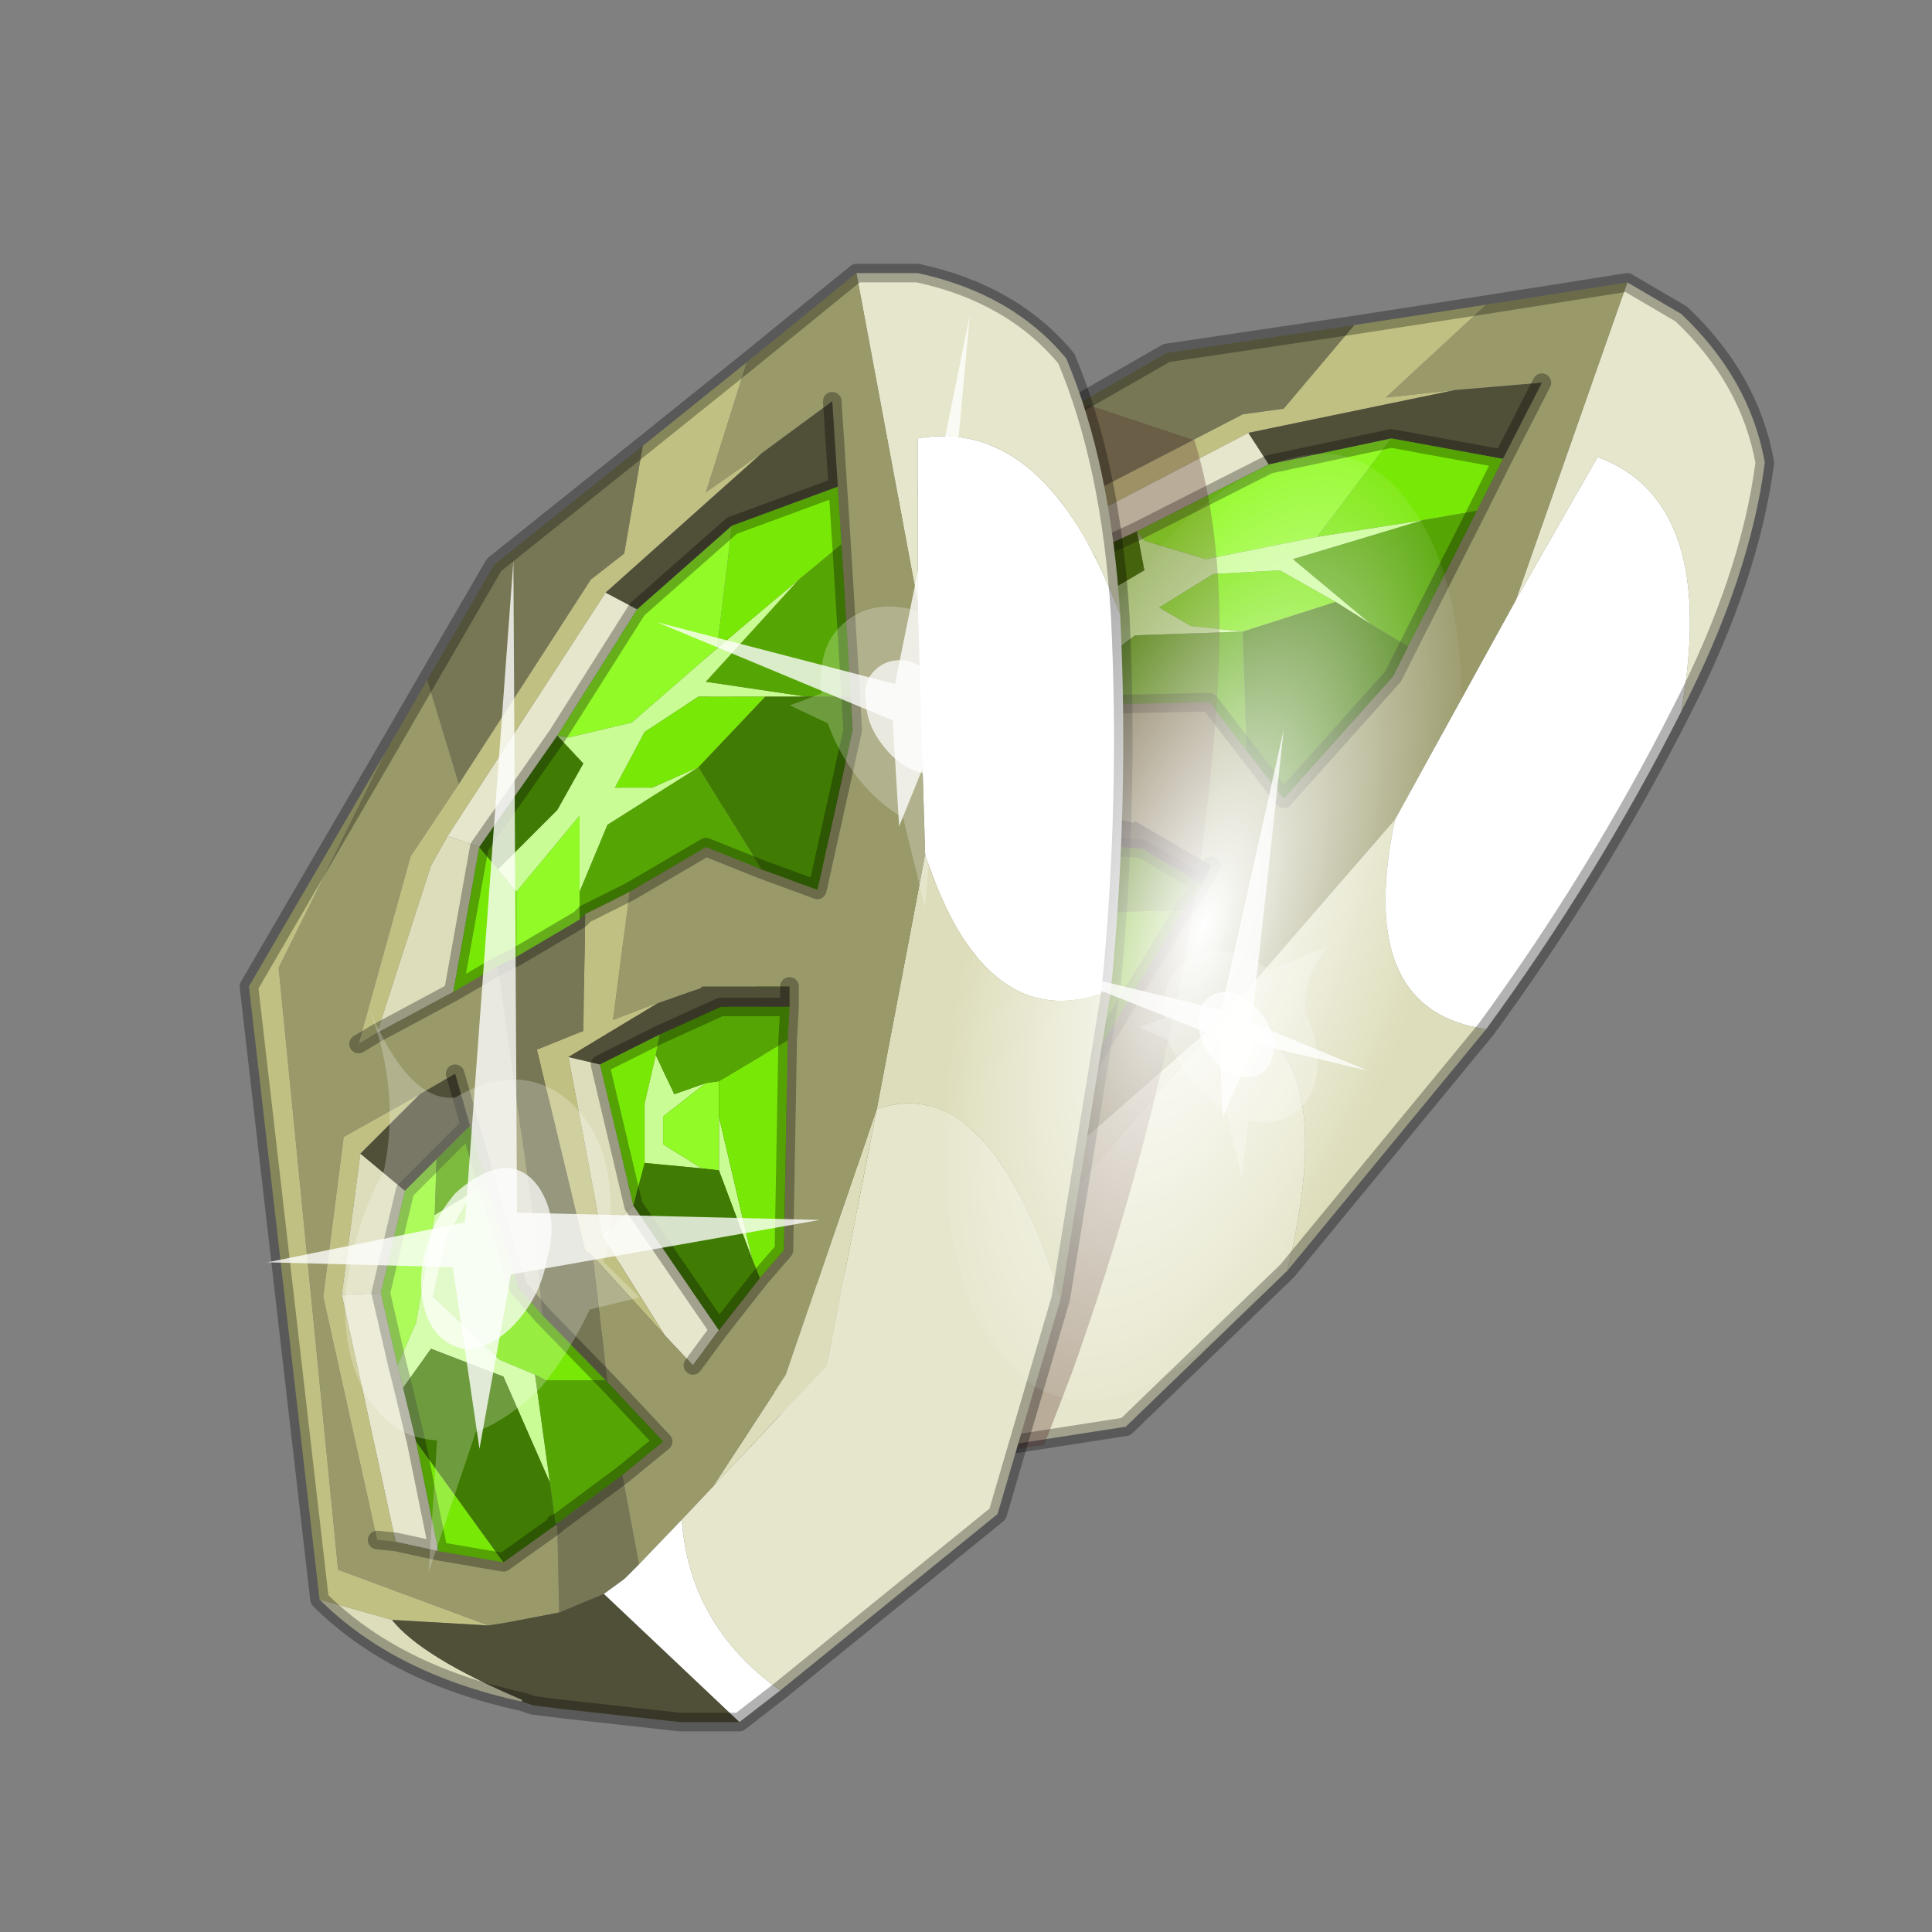 <?xml version="1.0" encoding="UTF-8" standalone="no"?>
<svg xmlns:xlink="http://www.w3.org/1999/xlink" height="520.0px" width="520.0px" xmlns="http://www.w3.org/2000/svg">
  <rect width="100%" height="100%" fill="#808080" stroke="none"/>
  <g transform="matrix(10.0, 0.0, 0.0, 10.0, 0.0, 0.0)">
    <use height="52.0" transform="matrix(1.0, 0.0, 0.0, 1.0, 0.0, 0.0)" width="52.0" xlink:href="#shape0"/>
    <use height="136.85" transform="matrix(-0.083, -0.004, 0.052, -0.186, 34.986, 37.974)" width="148.25" xlink:href="#sprite0"/>
    <use height="20.95" transform="matrix(-0.424, 0.196, 0.329, 0.581, 26.1, 8.5)" width="24.45" xlink:href="#sprite1"/>
    <use height="20.95" transform="matrix(-0.331, 0.153, 0.248, 0.437, 34.55, 19.65)" width="24.45" xlink:href="#sprite1"/>
    <use height="41.75" transform="matrix(0.652, 0.0, 0.0, 0.652, 7.2, 15.1)" width="22.8" xlink:href="#sprite2"/>
  </g>
  <defs>
    <g id="shape0" transform="matrix(1.0, 0.0, 0.0, 1.0, 0.0, 0.0)">
      <path d="M52.0 0.0 L52.0 52.0 0.0 52.0 0.0 0.0 52.0 0.0" fill="#795fa9" fill-opacity="0.0" fill-rule="evenodd" stroke="none"/>
      <path d="M19.95 32.7 L19.9 32.7 19.9 32.65 19.95 32.65 19.9 32.7 19.95 32.65 19.95 32.7" fill="#596162" fill-rule="evenodd" stroke="none"/>
      <path d="M21.3 34.75 L22.95 34.25 Q21.65 36.85 22.9 39.55 L21.5 39.75 20.1 34.9 20.8 34.9 21.3 34.75 M37.55 22.05 L40.8 16.15 43.0 12.3 Q46.25 13.5 45.25 19.15 43.0 23.6 40.0 27.7 36.45 27.2 37.55 22.05" fill="#ffffff" fill-rule="evenodd" stroke="none"/>
      <path d="M26.7 15.25 L33.6 11.65 34.15 12.5 30.6 14.3 27.25 15.85 26.7 15.25 M26.3 30.35 L25.25 30.85 25.0 29.7 24.85 26.55 26.0 26.3 26.3 30.35 M22.95 34.25 L24.15 33.95 28.35 32.65 32.95 27.35 Q36.15 27.95 34.65 34.2 L30.3 38.4 22.9 39.55 Q21.65 36.85 22.95 34.25 M40.8 16.15 L43.8 7.6 45.25 8.45 Q47.1 10.2 47.5 12.45 47.1 15.55 45.25 19.15 46.25 13.5 43.0 12.3 L40.8 16.15 M16.85 31.7 L15.95 30.95 18.05 24.45 19.0 24.95 18.4 26.85 18.2 27.45 17.75 28.85 16.85 31.7" fill="#e6e6cc" fill-rule="evenodd" stroke="none"/>
      <path d="M22.4 18.85 L25.9 15.65 26.7 15.25 27.25 15.85 24.75 18.9 22.4 18.85 M24.15 33.95 L27.3 32.3 32.95 27.35 37.55 22.05 Q36.45 27.2 40.0 27.7 L34.65 34.2 Q36.15 27.95 32.95 27.35 L28.35 32.65 24.15 33.95 M16.7 36.35 Q14.15 33.95 13.45 31.25 L14.85 32.65 Q15.05 33.95 16.75 36.3 L16.7 36.35 M26.0 26.3 L24.85 26.55 26.5 21.95 27.15 22.55 26.0 26.3 M20.9 22.85 L19.0 24.95 18.05 24.45 20.35 21.4 20.9 22.85" fill="#ddddbb" fill-rule="evenodd" stroke="none"/>
      <path d="M40.0 8.2 L37.3 10.7 39.15 10.5 33.6 11.65 26.7 15.25 25.9 15.65 22.4 18.85 21.8 18.85 25.5 15.15 27.65 14.15 33.45 11.15 34.55 11.0 36.45 8.75 40.0 8.2 M30.15 18.95 L28.05 21.7 29.3 21.9 26.5 21.95 24.85 26.55 25.0 29.7 24.35 26.95 24.3 26.7 25.85 21.4 27.2 21.55 28.8 18.9 30.15 18.95 M26.4 12.4 L21.0 15.95 14.25 30.75 17.0 34.15 Q15.85 33.55 14.85 32.65 L13.45 31.25 20.0 16.0 26.4 12.4 M15.95 30.95 L15.55 30.55 17.55 24.25 20.15 20.85 22.55 20.8 20.35 21.4 18.05 24.45 15.95 30.95" fill="#c0c083" fill-rule="evenodd" stroke="none"/>
      <path d="M39.15 10.5 L37.3 10.7 40.0 8.2 43.8 7.6 40.8 16.15 37.55 22.05 32.95 27.35 27.3 32.3 24.15 33.95 22.95 34.25 21.3 34.75 22.15 32.4 23.5 32.2 23.0 30.1 24.35 26.95 25.0 29.7 25.25 30.85 26.3 30.35 28.0 29.7 28.9 29.35 31.85 24.5 32.35 23.8 32.6 23.3 30.55 22.1 30.55 22.15 29.3 21.9 28.05 21.7 30.15 18.95 32.55 18.9 33.55 20.2 34.55 21.5 37.5 18.2 37.9 17.4 39.75 13.75 40.45 12.35 41.5 10.3 39.15 10.5 M27.65 14.15 L25.5 15.15 21.8 18.85 22.4 18.85 24.75 18.9 26.1 18.9 23.55 25.25 22.45 27.6 22.2 26.65 22.9 23.8 23.3 22.25 23.65 20.85 22.55 20.8 20.15 20.85 17.55 24.25 15.55 30.55 15.95 30.95 16.85 31.7 18.15 32.85 19.9 32.7 19.95 32.7 18.8 34.75 17.6 34.35 17.0 34.15 14.25 30.75 21.0 15.95 26.4 12.4 28.35 11.25 27.65 14.15" fill="#99996a" fill-rule="evenodd" stroke="none"/>
      <path d="M36.45 8.75 L34.55 11.0 33.45 11.15 27.65 14.15 28.35 11.25 31.4 9.5 36.45 8.75 M24.35 26.95 L23.0 30.1 23.0 29.95 22.45 27.6 23.55 25.25 26.1 18.9 26.65 18.9 28.6 18.9 28.8 18.9 27.2 21.55 25.85 21.4 24.3 26.7 24.35 26.95 M22.15 32.4 L21.3 34.75 20.8 34.9 20.1 34.9 18.8 34.75 19.95 32.7 19.95 32.65 22.15 32.4" fill="#777755" fill-rule="evenodd" stroke="none"/>
      <path d="M33.6 11.65 L39.15 10.5 41.5 10.3 40.45 12.35 37.45 11.8 34.15 12.5 33.6 11.65 M29.3 21.9 L30.55 22.15 30.55 22.1 32.6 23.3 32.35 23.8 30.75 22.85 28.95 22.7 27.15 22.55 26.5 21.95 29.3 21.9 M17.0 34.15 L17.6 34.35 18.8 34.75 20.1 34.9 21.5 39.75 20.15 38.95 Q18.65 38.0 17.55 37.05 L16.95 36.55 16.7 36.35 16.75 36.3 Q15.05 33.95 14.85 32.65 15.85 33.55 17.0 34.15 M22.55 20.8 L23.65 20.85 23.3 22.25 22.1 22.6 20.9 22.85 20.35 21.4 22.55 20.8" fill="#504f38" fill-rule="evenodd" stroke="none"/>
      <path d="M30.6 14.3 L30.8 14.55 32.45 15.05 35.45 14.45 38.3 14.0 34.8 15.05 36.9 16.8 35.95 16.2 34.45 15.35 32.65 15.45 31.2 16.35 32.05 16.85 33.45 17.0 30.55 17.1 29.0 18.25 30.0 16.5 27.55 17.4 27.4 16.65 29.6 16.05 30.8 15.35 30.6 14.3 M29.35 24.4 L27.9 24.6 27.55 25.3 28.1 26.35 26.85 25.45 27.65 24.1 28.6 23.1 28.45 24.25 29.35 24.4 M28.45 26.65 L29.2 25.35 28.1 29.15 28.45 26.65 M21.3 23.8 L22.4 23.85 21.2 24.55 20.1 25.75 20.85 28.1 21.45 28.9 20.3 31.6 20.65 28.55 19.4 26.85 18.2 27.45 18.4 26.85 19.4 26.05 21.3 23.8" fill="#c9fc94" fill-rule="evenodd" stroke="none"/>
      <path d="M34.15 12.5 L37.45 11.8 35.45 14.45 32.45 15.05 30.8 14.55 30.6 14.3 34.15 12.5 M27.55 17.4 L30.0 16.5 29.0 18.25 28.6 18.9 26.65 18.9 27.55 17.4 M28.1 26.35 L27.55 25.3 27.9 24.6 29.35 24.4 29.7 24.55 29.2 25.35 28.45 26.65 28.1 26.35 M22.1 22.6 L21.3 23.8 19.4 26.05 18.4 26.85 19.0 24.95 20.9 22.85 22.1 22.6" fill="#92fa27" fill-rule="evenodd" stroke="none"/>
      <path d="M40.45 12.35 L39.75 13.75 38.3 14.0 35.45 14.45 37.45 11.8 40.45 12.35 M31.85 24.5 L28.9 29.35 28.0 29.7 28.1 29.15 29.2 25.35 29.7 24.55 31.85 24.5 M27.4 16.65 L27.55 17.4 26.65 18.9 26.1 18.9 24.75 18.9 27.25 15.85 27.4 16.65 M33.45 17.0 L32.05 16.85 31.2 16.35 32.65 15.45 34.45 15.35 35.95 16.2 33.45 17.0 M18.15 32.85 L16.85 31.7 17.75 28.85 18.15 32.85 M22.9 23.8 L22.2 26.65 22.45 27.6 23.0 29.95 21.65 29.15 21.45 28.9 20.85 28.1 20.1 25.75 21.2 24.55 22.4 23.85 22.9 23.8 M27.15 22.55 L28.95 22.7 28.6 23.1 27.65 24.1 26.85 25.45 26.0 26.3 27.15 22.55" fill="#78e806" fill-rule="evenodd" stroke="none"/>
      <path d="M39.75 13.75 L37.9 17.4 36.9 16.8 34.8 15.05 38.3 14.0 39.75 13.75 M33.55 20.2 L32.55 18.9 30.15 18.95 28.8 18.9 28.6 18.9 29.0 18.25 30.55 17.1 33.45 17.0 33.55 20.2 M32.35 23.8 L31.85 24.5 29.7 24.55 29.35 24.4 28.45 24.25 28.6 23.1 28.95 22.7 30.75 22.85 32.35 23.8 M23.0 30.1 L23.5 32.2 22.15 32.4 19.95 32.65 19.9 32.65 20.3 31.6 21.45 28.9 21.65 29.15 23.0 29.95 23.0 30.1 M23.3 22.25 L22.9 23.8 22.4 23.85 21.3 23.8 22.1 22.6 23.3 22.25" fill="#55a604" fill-rule="evenodd" stroke="none"/>
      <path d="M37.9 17.4 L37.5 18.2 34.55 21.5 33.55 20.2 33.45 17.0 35.95 16.2 36.9 16.8 37.9 17.4 M28.0 29.7 L26.3 30.35 26.0 26.3 26.85 25.45 28.1 26.35 28.45 26.65 28.1 29.15 28.0 29.7 M30.6 14.3 L30.8 15.35 29.6 16.05 27.4 16.65 27.25 15.85 30.6 14.3 M19.9 32.7 L18.15 32.85 17.75 28.85 18.2 27.45 19.4 26.85 20.65 28.55 20.3 31.6 19.9 32.65 19.9 32.7" fill="#407c03" fill-rule="evenodd" stroke="none"/>
      <path d="M40.0 8.2 L36.45 8.75 M21.8 18.85 L22.4 18.85 M41.5 10.3 L40.45 12.35 39.75 13.75 37.9 17.4 37.5 18.2 34.55 21.5 33.55 20.2 32.55 18.9 30.15 18.95 M32.6 23.3 L32.35 23.8 31.85 24.5 28.9 29.35 28.0 29.7 26.3 30.35 25.25 30.85 M23.0 30.1 L23.5 32.2 22.15 32.4 M43.8 7.6 L40.0 8.2 M34.15 12.5 L37.45 11.8 40.45 12.35 M28.35 11.25 L31.4 9.5 36.45 8.75 M27.25 15.85 L30.6 14.3 34.15 12.5 M28.6 18.9 L28.8 18.9 30.15 18.95 M26.65 18.9 L28.6 18.9 M28.35 11.25 L26.4 12.4 M19.9 32.7 L18.15 32.85 16.85 31.7 15.95 30.95 15.55 30.55 M23.65 20.85 L23.3 22.25 22.9 23.8 22.2 26.65 22.45 27.6 M26.1 18.9 L24.75 18.9 22.4 18.85 M43.8 7.6 L45.25 8.45 Q47.1 10.2 47.5 12.45 47.1 15.55 45.25 19.15 43.0 23.6 40.0 27.7 L34.65 34.2 30.3 38.4 22.9 39.55 21.5 39.75 20.15 38.95 Q18.65 38.0 17.55 37.05 L16.95 36.55 16.7 36.35 Q14.15 33.95 13.45 31.25 L20.0 16.0 26.4 12.4 M27.15 22.55 L28.95 22.7 30.75 22.85 32.35 23.8 M23.3 22.25 L22.1 22.6 20.9 22.85 M23.0 29.95 L22.45 27.6 M23.0 30.1 L23.0 29.95 M26.3 30.35 L26.0 26.3 27.15 22.55 M19.0 24.95 L18.4 26.85 18.2 27.45 17.75 28.85 16.85 31.7 M19.0 24.95 L20.9 22.85 M19.9 32.65 L19.9 32.7 19.95 32.65 22.15 32.4 M27.25 15.85 L24.75 18.9 M26.1 18.9 L26.65 18.9" fill="none" stroke="#000000" stroke-linecap="round" stroke-linejoin="round" stroke-opacity="0.302" stroke-width="0.5"/>
      <path d="M32.15 11.85 Q33.05 14.8 32.75 18.9 32.4 24.0 31.25 28.85 30.3 32.9 28.85 36.95 L28.1 38.9 20.95 39.85 19.5 39.05 17.0 37.15 16.4 36.6 16.2 36.4 Q13.65 33.95 12.9 31.25 L19.8 16.1 29.3 10.9 32.15 11.85" fill="#502727" fill-opacity="0.302" fill-rule="evenodd" stroke="none"/>
      <path d="M15.0 41.05 L14.95 41.05 14.95 41.0 15.0 41.0 14.95 41.05 15.0 41.0 15.0 41.05" fill="#596162" fill-rule="evenodd" stroke="none"/>
      <path d="M17.2 42.1 L18.35 40.9 Q18.55 43.75 21.0 45.5 L19.9 46.35 16.25 42.9 16.8 42.5 17.2 42.1 M24.9 23.0 L24.7 16.2 24.7 11.8 Q28.15 11.2 30.15 16.55 30.4 21.6 29.9 26.65 26.55 28.0 24.9 23.0" fill="#ffffff" fill-rule="evenodd" stroke="none"/>
      <path d="M12.05 22.5 L16.3 15.95 17.15 16.4 15.0 19.8 12.9 22.8 12.05 22.5 M19.35 35.8 L18.65 36.75 17.9 35.95 16.2 33.25 17.05 32.45 19.35 35.8 M18.35 40.9 L19.2 40.0 22.25 36.75 23.6 29.85 Q26.65 28.8 28.55 34.95 L26.85 40.75 21.0 45.5 Q18.55 43.75 18.35 40.9 M24.7 16.2 L23.05 7.35 24.7 7.35 Q27.25 7.9 28.7 9.65 29.9 12.5 30.15 16.55 28.15 11.2 24.7 11.8 L24.7 16.2 M11.8 41.75 L10.65 41.5 9.2 34.85 10.25 34.8 10.7 36.75 10.85 37.35 11.2 38.8 11.8 41.75" fill="#e6e6cc" fill-rule="evenodd" stroke="none"/>
      <path d="M10.15 27.8 L11.6 23.3 12.05 22.5 12.9 22.8 12.2 26.7 10.15 27.8 M19.2 40.0 L21.15 37.0 23.6 29.85 24.9 23.0 Q26.55 28.0 29.9 26.65 L28.55 34.95 Q26.65 28.8 23.6 29.85 L22.25 36.75 19.2 40.0 M14.05 45.8 Q10.6 45.05 8.6 43.05 L10.55 43.6 Q11.35 44.6 14.05 45.75 L14.05 45.8 M17.05 32.45 L16.2 33.25 15.3 28.45 16.15 28.65 17.05 32.45 M9.7 31.05 L10.9 32.05 10.25 34.8 9.2 34.85 9.7 31.05" fill="#ddddbb" fill-rule="evenodd" stroke="none"/>
      <path d="M20.1 9.75 L19.0 13.25 20.5 12.2 16.3 15.95 12.05 22.5 11.6 23.3 10.15 27.8 9.65 28.1 11.05 23.05 12.35 21.1 15.9 15.6 16.8 14.9 17.3 12.0 20.1 9.75 M16.95 24.0 L16.5 27.45 17.7 27.0 15.3 28.45 16.2 33.25 17.9 35.95 15.95 33.8 15.75 33.65 14.45 28.25 15.7 27.75 15.75 24.6 16.95 24.0 M10.4 20.2 L7.5 26.05 9.1 42.25 13.15 43.75 10.55 43.6 8.6 43.05 6.7 26.55 10.4 20.2 M10.65 41.5 L10.15 41.45 8.7 34.9 9.25 30.6 11.3 29.45 9.7 31.05 9.2 34.85 10.65 41.5" fill="#c0c083" fill-rule="evenodd" stroke="none"/>
      <path d="M20.5 12.2 L19.0 13.25 20.1 9.75 23.05 7.35 24.7 16.2 24.9 23.0 23.6 29.85 21.15 37.0 19.2 40.0 18.35 40.9 17.2 42.1 16.75 39.7 17.85 38.8 16.35 37.2 15.95 33.8 17.9 35.95 18.65 36.75 19.35 35.8 20.45 34.4 21.1 33.65 21.2 28.0 21.25 27.1 21.25 26.55 18.9 26.55 18.85 26.6 17.7 27.0 16.5 27.45 16.95 24.0 19.0 22.8 20.5 23.4 22.0 23.95 22.95 19.65 22.9 18.75 22.65 14.65 22.55 13.1 22.4 10.8 20.5 12.2 M12.35 21.1 L11.05 23.05 9.65 28.1 10.15 27.8 12.2 26.7 13.4 26.0 14.35 32.75 14.6 35.4 13.95 34.65 13.1 31.85 12.65 30.3 12.25 28.9 11.3 29.45 9.25 30.6 8.7 34.9 10.15 41.45 10.65 41.5 11.8 41.75 13.55 42.05 14.95 41.05 15.0 41.05 15.05 43.4 13.75 43.65 13.15 43.75 9.1 42.25 7.5 26.05 10.4 20.2 11.5 18.3 12.35 21.1" fill="#99996a" fill-rule="evenodd" stroke="none"/>
      <path d="M17.3 12.0 L16.8 14.9 15.9 15.6 12.35 21.1 11.5 18.3 13.3 15.2 17.3 12.0 M15.95 33.8 L16.35 37.2 16.3 37.15 14.6 35.4 14.35 32.75 13.4 26.0 13.9 25.75 15.6 24.75 15.75 24.6 15.7 27.75 14.45 28.25 15.75 33.65 15.95 33.8 M16.75 39.7 L17.2 42.1 16.8 42.5 16.25 42.9 15.05 43.4 15.0 41.05 15.0 41.0 16.75 39.7" fill="#777755" fill-rule="evenodd" stroke="none"/>
      <path d="M16.3 15.95 L20.5 12.2 22.4 10.8 22.55 13.1 19.7 14.15 17.15 16.4 16.3 15.95 M17.7 27.0 L18.85 26.6 18.9 26.55 21.25 26.55 21.25 27.1 19.4 27.1 17.75 27.85 16.15 28.65 15.3 28.45 17.7 27.0 M13.15 43.75 L13.75 43.65 15.05 43.4 16.25 42.9 19.9 46.35 18.3 46.35 15.15 46.0 14.35 45.9 14.05 45.8 14.05 45.75 Q11.35 44.6 10.55 43.6 L13.15 43.75 M11.3 29.45 L12.25 28.9 12.65 30.3 11.75 31.2 10.9 32.05 9.7 31.05 11.3 29.45" fill="#504f38" fill-rule="evenodd" stroke="none"/>
      <path d="M20.6 18.75 L18.8 18.75 17.35 19.7 16.55 21.2 17.55 21.2 18.8 20.65 16.35 22.2 15.6 24.0 15.6 21.95 13.9 24.0 13.4 23.4 15.0 21.8 15.7 20.55 15.0 19.8 15.3 19.85 17.0 19.45 19.3 17.45 21.5 15.6 19.0 18.35 21.7 18.75 20.6 18.75 M17.35 31.3 L17.35 29.7 17.65 28.4 18.15 29.45 19.0 29.15 17.85 30.05 17.85 30.8 18.9 31.45 17.35 31.3 M19.35 31.5 L19.35 30.05 20.25 33.9 19.35 31.5 M11.7 32.7 L12.7 32.1 12.0 33.35 11.65 34.9 13.45 36.6 14.4 37.0 14.8 39.9 13.55 37.05 11.6 36.3 10.85 37.35 10.7 36.75 11.2 35.6 11.7 32.7" fill="#c9fc94" fill-rule="evenodd" stroke="none"/>
      <path d="M19.3 17.45 L17.0 19.45 15.3 19.85 15.0 19.8 17.15 16.4 19.7 14.15 19.3 17.45 M13.9 24.0 L15.6 21.95 15.6 24.0 15.6 24.75 13.9 25.75 13.9 24.0 M18.9 31.45 L17.85 30.8 17.85 30.05 19.0 29.15 19.35 29.1 19.35 30.05 19.35 31.5 18.9 31.45 M11.75 31.2 L11.7 32.7 11.2 35.6 10.7 36.75 10.25 34.8 10.9 32.05 11.75 31.2" fill="#92fa27" fill-rule="evenodd" stroke="none"/>
      <path d="M22.55 13.1 L22.65 14.65 21.5 15.6 19.3 17.45 19.7 14.15 22.55 13.1 M21.2 28.0 L21.1 33.65 20.45 34.4 20.25 33.9 19.35 30.05 19.35 29.1 21.2 28.0 M18.8 20.65 L17.55 21.2 16.55 21.2 17.35 19.7 18.8 18.75 20.6 18.75 18.8 20.65 M13.4 23.4 L13.9 24.0 13.9 25.75 13.4 26.0 12.2 26.7 12.9 22.8 13.4 23.4 M13.55 42.05 L11.8 41.75 11.2 38.8 13.55 42.05 M13.1 31.85 L13.95 34.65 14.6 35.4 16.3 37.15 14.7 37.15 14.4 37.0 13.45 36.6 11.65 34.9 12.0 33.35 12.7 32.1 13.1 31.85 M16.15 28.65 L17.75 27.85 17.65 28.4 17.35 29.7 17.35 31.3 17.05 32.45 16.15 28.65" fill="#78e806" fill-rule="evenodd" stroke="none"/>
      <path d="M22.65 14.65 L22.9 18.75 21.7 18.75 19.0 18.35 21.5 15.6 22.65 14.65 M20.5 23.4 L19.0 22.8 16.95 24.0 15.75 24.6 15.6 24.75 15.6 24.0 16.35 22.2 18.8 20.65 20.5 23.4 M21.25 27.1 L21.2 28.0 19.35 29.1 19.0 29.15 18.15 29.45 17.65 28.4 17.75 27.85 19.4 27.1 21.25 27.1 M16.35 37.2 L17.85 38.8 16.75 39.7 15.0 41.0 14.95 41.0 14.8 39.9 14.4 37.0 14.7 37.15 16.3 37.15 16.35 37.2 M12.65 30.3 L13.1 31.85 12.7 32.1 11.7 32.7 11.75 31.2 12.65 30.3" fill="#55a604" fill-rule="evenodd" stroke="none"/>
      <path d="M22.9 18.75 L22.95 19.65 22.0 23.95 20.5 23.4 18.8 20.65 20.6 18.75 21.7 18.75 22.9 18.75 M20.45 34.4 L19.35 35.8 17.05 32.45 17.35 31.3 18.9 31.45 19.35 31.5 20.25 33.9 20.45 34.4 M15.0 19.8 L15.7 20.55 15.0 21.8 13.4 23.4 12.9 22.8 15.0 19.8 M14.95 41.05 L13.55 42.05 11.2 38.8 10.85 37.35 11.6 36.3 13.55 37.05 14.8 39.9 14.95 41.0 14.95 41.05" fill="#407c03" fill-rule="evenodd" stroke="none"/>
      <path d="M20.1 9.75 L17.3 12.0 M9.65 28.1 L10.15 27.8 M22.4 10.8 L22.55 13.1 22.65 14.65 22.9 18.75 22.95 19.65 22.0 23.95 20.5 23.4 19.0 22.8 16.95 24.0 M21.25 26.55 L21.25 27.1 21.2 28.0 21.1 33.65 20.45 34.4 19.35 35.8 18.65 36.75 M16.35 37.2 L17.85 38.8 16.75 39.7 M23.05 7.35 L20.1 9.75 M17.15 16.4 L19.7 14.15 22.55 13.1 M11.5 18.3 L13.3 15.2 17.3 12.0 M12.9 22.8 L15.0 19.8 17.15 16.4 M13.9 25.75 L15.6 24.75 15.75 24.6 16.95 24.0 M11.5 18.3 L10.4 20.2 M14.95 41.05 L13.55 42.05 11.8 41.75 10.65 41.5 10.15 41.45 M12.25 28.9 L12.65 30.3 13.1 31.85 13.95 34.65 14.6 35.4 M13.4 26.0 L12.2 26.7 10.15 27.8 M23.05 7.35 L24.7 7.35 Q27.25 7.9 28.7 9.65 29.9 12.5 30.15 16.55 30.4 21.6 29.9 26.65 L28.55 34.95 26.85 40.75 21.0 45.5 19.9 46.35 18.3 46.35 15.15 46.0 14.35 45.9 14.05 45.8 Q10.6 45.05 8.6 43.05 L6.7 26.55 10.4 20.2 M16.15 28.65 L17.75 27.85 19.4 27.1 21.25 27.1 M12.65 30.3 L11.75 31.2 M16.3 37.15 L14.6 35.4 M16.35 37.2 L16.3 37.15 M19.35 35.8 L17.05 32.45 16.15 28.65 M10.25 34.8 L10.9 32.05 11.75 31.2 M10.7 36.75 L10.85 37.35 11.2 38.8 11.8 41.75 M10.25 34.8 L10.7 36.75 M14.95 41.0 L14.95 41.05 15.0 41.0 16.75 39.7 M13.4 26.0 L13.9 25.75 M12.9 22.8 L12.2 26.7" fill="none" stroke="#000000" stroke-linecap="round" stroke-linejoin="round" stroke-opacity="0.302" stroke-width="0.5"/>
    </g>
    <g id="sprite0" transform="matrix(1.0, 0.0, 0.0, 1.0, 73.5, 65.0)">
      <use height="136.85" transform="matrix(1.0, 0.0, 0.0, 1.0, -73.5, -65.0)" width="148.25" xlink:href="#shape1"/>
    </g>
    <g id="shape1" transform="matrix(1.0, 0.0, 0.0, 1.0, 73.5, 65.0)">
      <path d="M36.65 -54.65 Q60.05 -42.0 69.75 -17.95 80.55 8.9 68.0 34.1 55.45 59.35 26.8 68.2 -1.8 77.05 -29.7 64.3 -57.6 51.6 -68.45 24.75 -79.3 -2.05 -66.75 -27.25 L-66.7 -27.3 Q-54.1 -52.5 -25.5 -61.4 3.1 -70.2 31.0 -57.5 L36.65 -54.65" fill="url(#gradient0)" fill-rule="evenodd" stroke="none"/>
    </g>
    <radialGradient cx="0" cy="0" gradientTransform="matrix(0.091, 0.0, 0.0, 0.091, 0.6, 3.4)" gradientUnits="userSpaceOnUse" id="gradient0" r="819.2" spreadMethod="pad">
      <stop offset="0.0" stop-color="#ffffff"/>
      <stop offset="1.0" stop-color="#ffffff" stop-opacity="0.0"/>
    </radialGradient>
    <g id="sprite1" transform="matrix(1.0, 0.0, 0.0, 1.0, 0.0, 0.0)">
      <use height="20.95" transform="matrix(1.0, 0.0, 0.0, 1.0, 0.0, 0.0)" width="24.45" xlink:href="#shape2"/>
    </g>
    <g id="shape2" transform="matrix(1.0, 0.0, 0.0, 1.0, 0.0, 0.0)">
      <path d="M14.85 11.4 Q15.8 11.6 16.25 12.45 16.85 13.3 16.6 14.35 16.4 15.3 15.55 15.9 14.65 16.4 13.65 16.2 12.65 15.9 12.1 15.1 11.6 14.2 11.8 13.2 12.1 12.2 12.9 11.65 13.8 11.15 14.85 11.4" fill="#ffffff" fill-opacity="0.788" fill-rule="evenodd" stroke="none"/>
      <path d="M14.85 11.4 Q13.8 11.15 12.9 11.65 12.1 12.2 11.8 13.2 11.6 14.2 12.1 15.1 12.65 15.9 13.65 16.2 14.65 16.4 15.55 15.9 16.4 15.3 16.6 14.35 16.85 13.3 16.25 12.45 15.8 11.6 14.85 11.4 M18.2 11.35 L20.15 11.25 18.75 12.55 Q19.05 13.8 18.8 15.05 18.5 16.35 17.65 17.3 L19.1 20.95 16.55 18.25 Q14.8 19.3 12.8 18.85 10.8 18.35 9.75 16.65 9.05 15.5 8.95 14.3 7.75 12.4 4.95 11.55 L9.7 11.4 Q10.3 10.4 11.35 9.75 13.1 8.75 15.1 9.15 16.95 9.5 18.1 11.15 L18.2 11.35" fill="#ffffff" fill-opacity="0.235" fill-rule="evenodd" stroke="none"/>
      <path d="M15.4 13.55 L18.1 17.55 13.35 14.65 7.05 18.5 12.75 13.55 0.0 0.0 14.25 12.25 24.45 5.95 15.4 13.55" fill="#ffffff" fill-opacity="0.788" fill-rule="evenodd" stroke="none"/>
    </g>
    <g id="sprite2" transform="matrix(1.0, 0.0, 0.0, 1.0, 0.0, 0.0)">
      <use height="41.75" transform="matrix(1.0, 0.0, 0.0, 1.0, 0.0, 0.0)" width="22.8" xlink:href="#shape3"/>
    </g>
    <g id="shape3" transform="matrix(1.0, 0.0, 0.0, 1.0, 0.0, 0.0)">
      <path d="M11.45 26.3 Q11.95 27.35 11.55 28.75 11.3 30.3 10.25 31.45 9.35 32.45 8.25 32.55 7.15 32.4 6.65 31.35 6.15 30.2 6.45 28.75 6.8 27.2 7.75 26.1 8.85 25.1 9.85 25.05 10.9 25.1 11.45 26.3" fill="#ffffff" fill-opacity="0.788" fill-rule="evenodd" stroke="none"/>
      <path d="M11.45 26.3 Q10.9 25.1 9.85 25.05 8.85 25.1 7.75 26.1 6.8 27.2 6.45 28.75 6.15 30.2 6.65 31.35 7.15 32.4 8.25 32.55 9.35 32.45 10.25 31.45 11.3 30.3 11.55 28.75 11.95 27.35 11.45 26.3 M13.85 28.9 L15.35 30.4 13.3 30.9 Q12.45 32.7 11.3 34.1 9.95 35.45 8.6 35.95 L6.65 41.75 7.0 36.3 Q4.9 36.2 3.85 34.0 2.8 31.75 3.45 28.8 3.9 26.8 4.8 25.2 5.5 21.85 4.2 18.5 5.85 22.35 7.75 22.15 9.0 21.4 10.3 21.4 12.35 21.55 13.5 23.65 14.5 25.6 14.0 28.6 L13.85 28.9" fill="#ffffff" fill-opacity="0.235" fill-rule="evenodd" stroke="none"/>
      <path d="M10.05 29.45 L8.75 36.65 7.65 29.15 0.0 28.95 8.15 27.3 10.15 0.0 10.3 26.9 22.8 27.2 10.05 29.45" fill="#ffffff" fill-opacity="0.788" fill-rule="evenodd" stroke="none"/>
    </g>
  </defs>
</svg>
